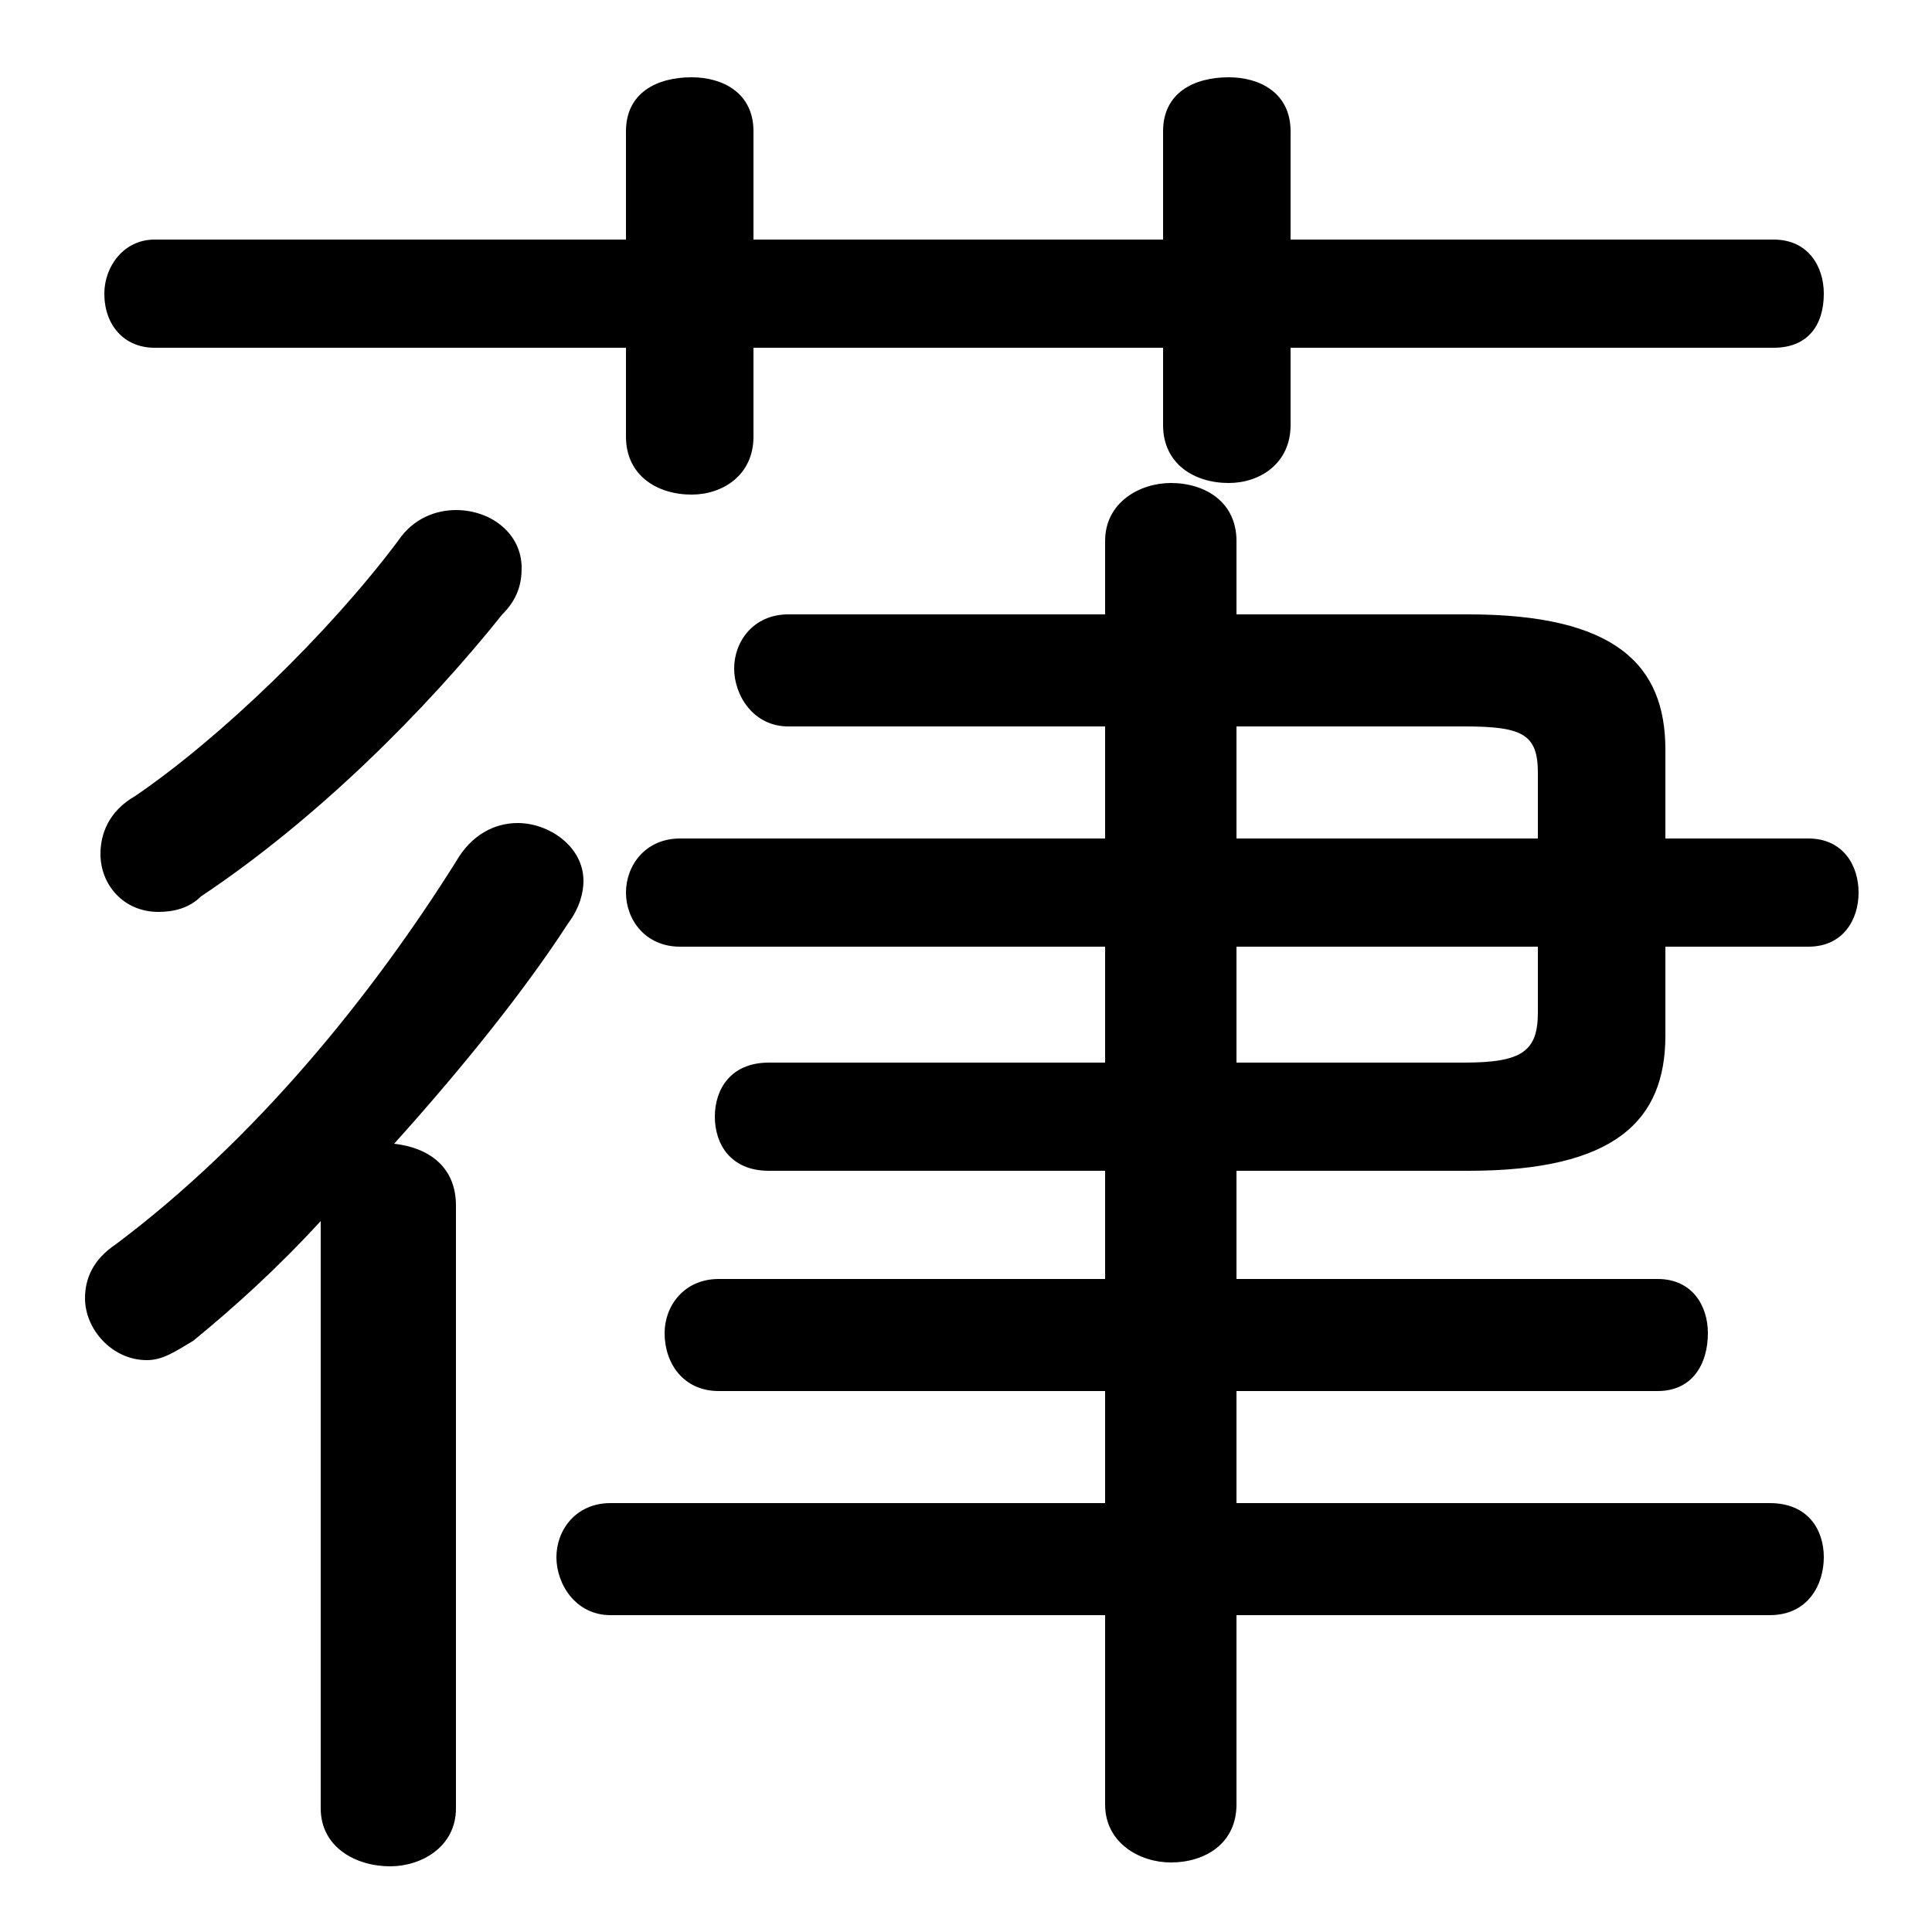 <svg xmlns="http://www.w3.org/2000/svg" viewBox="0 -44.0 50.0 50.0">
    <rect x="0" y="-44.0" width="50.0" height="50.0" fill="#808080" stroke="none"/>
    <g transform="scale(1, -1)">
        <!-- ボディの枠 -->
        <rect x="0" y="-6.0" width="50.0" height="50.0"
            stroke="white" fill="white"/>
        <!-- グリフ座標系の原点 -->
        <circle cx="0" cy="0" r="5" fill="white"/>
        <!-- グリフのアウトライン -->
        <g style="fill:black;stroke:#000000;stroke-width:0;stroke-linecap:round;stroke-linejoin:round;">
        <path d="M 28.6 16.5 L 19.9 16.5 C 18.9 16.5 18.5 15.8 18.5 15.1 C 18.5 14.4 18.9 13.7 19.9 13.7 L 28.6 13.7 L 28.6 10.9 L 18.6 10.9 C 17.7 10.9 17.2 10.2 17.2 9.5 C 17.2 8.7 17.7 8.0 18.6 8.0 L 28.6 8.0 L 28.6 5.1 L 15.8 5.1 C 14.9 5.1 14.4 4.4 14.4 3.7 C 14.4 3.0 14.9 2.2 15.8 2.2 L 28.6 2.2 L 28.6 -2.7 C 28.6 -3.7 29.5 -4.2 30.3 -4.2 C 31.2 -4.2 32.0 -3.7 32.0 -2.7 L 32.0 2.2 L 45.8 2.2 C 46.8 2.2 47.2 3.0 47.2 3.7 C 47.2 4.4 46.8 5.1 45.8 5.1 L 32.0 5.1 L 32.0 8.0 L 42.9 8.0 C 43.8 8.0 44.2 8.7 44.2 9.5 C 44.2 10.2 43.8 10.9 42.9 10.9 L 32.0 10.9 L 32.0 13.7 L 38.0 13.7 C 41.8 13.7 43.1 15.0 43.1 17.2 L 43.1 19.5 L 46.8 19.5 C 47.7 19.5 48.1 20.2 48.1 20.9 C 48.1 21.6 47.7 22.3 46.8 22.3 L 43.1 22.3 L 43.1 24.6 C 43.1 26.8 41.8 28.1 38.0 28.1 L 32.0 28.1 L 32.0 30.0 C 32.0 31.0 31.2 31.5 30.3 31.5 C 29.5 31.5 28.6 31.0 28.6 30.0 L 28.6 28.1 L 20.4 28.1 C 19.5 28.1 19.0 27.4 19.0 26.7 C 19.0 26.0 19.5 25.2 20.4 25.2 L 28.6 25.2 L 28.6 22.3 L 17.6 22.3 C 16.7 22.3 16.2 21.6 16.2 20.9 C 16.2 20.2 16.7 19.5 17.6 19.5 L 28.6 19.5 Z M 32.0 16.5 L 32.0 19.5 L 39.8 19.5 L 39.8 17.8 C 39.8 16.8 39.4 16.5 37.9 16.5 Z M 39.8 22.3 L 32.0 22.3 L 32.0 25.2 L 37.9 25.2 C 39.4 25.2 39.8 25.0 39.8 24.0 Z M 30.1 37.8 L 19.5 37.8 L 19.5 40.6 C 19.5 41.6 18.7 42.0 17.9 42.0 C 17.0 42.0 16.2 41.6 16.2 40.6 L 16.2 37.8 L 4.0 37.8 C 3.2 37.8 2.7 37.1 2.7 36.4 C 2.7 35.6 3.2 35.0 4.0 35.0 L 16.2 35.0 L 16.2 32.7 C 16.2 31.7 17.0 31.2 17.9 31.2 C 18.7 31.2 19.5 31.7 19.5 32.7 L 19.5 35.0 L 30.1 35.0 L 30.1 33.0 C 30.1 32.0 30.9 31.5 31.8 31.5 C 32.6 31.5 33.4 32.0 33.4 33.0 L 33.4 35.0 L 45.9 35.0 C 46.8 35.0 47.2 35.6 47.2 36.4 C 47.2 37.1 46.8 37.8 45.9 37.8 L 33.4 37.8 L 33.4 40.6 C 33.4 41.6 32.6 42.0 31.8 42.0 C 30.9 42.0 30.1 41.6 30.1 40.6 Z M 8.3 -2.8 C 8.3 -3.8 9.2 -4.3 10.1 -4.3 C 10.9 -4.3 11.8 -3.8 11.8 -2.8 L 11.8 12.8 C 11.8 13.8 11.1 14.3 10.2 14.4 C 12.0 16.4 13.6 18.4 14.7 20.1 C 15.0 20.5 15.1 20.9 15.1 21.2 C 15.1 22.1 14.2 22.7 13.4 22.7 C 12.8 22.7 12.2 22.4 11.8 21.7 C 9.6 18.2 6.6 14.5 3.0 11.8 C 2.4 11.4 2.2 10.9 2.2 10.4 C 2.2 9.6 2.9 8.8 3.8 8.8 C 4.2 8.8 4.5 9.0 5.0 9.3 C 6.1 10.2 7.2 11.2 8.3 12.4 Z M 10.3 30.0 C 8.5 27.6 5.7 24.9 3.5 23.4 C 2.8 23.0 2.6 22.4 2.6 21.9 C 2.6 21.1 3.2 20.4 4.1 20.4 C 4.5 20.4 4.9 20.5 5.2 20.8 C 8.2 22.8 11.0 25.6 13.0 28.1 C 13.4 28.5 13.5 28.9 13.5 29.3 C 13.5 30.2 12.7 30.8 11.8 30.8 C 11.3 30.8 10.7 30.6 10.3 30.0 Z"/>
    </g>
    </g>
</svg>
